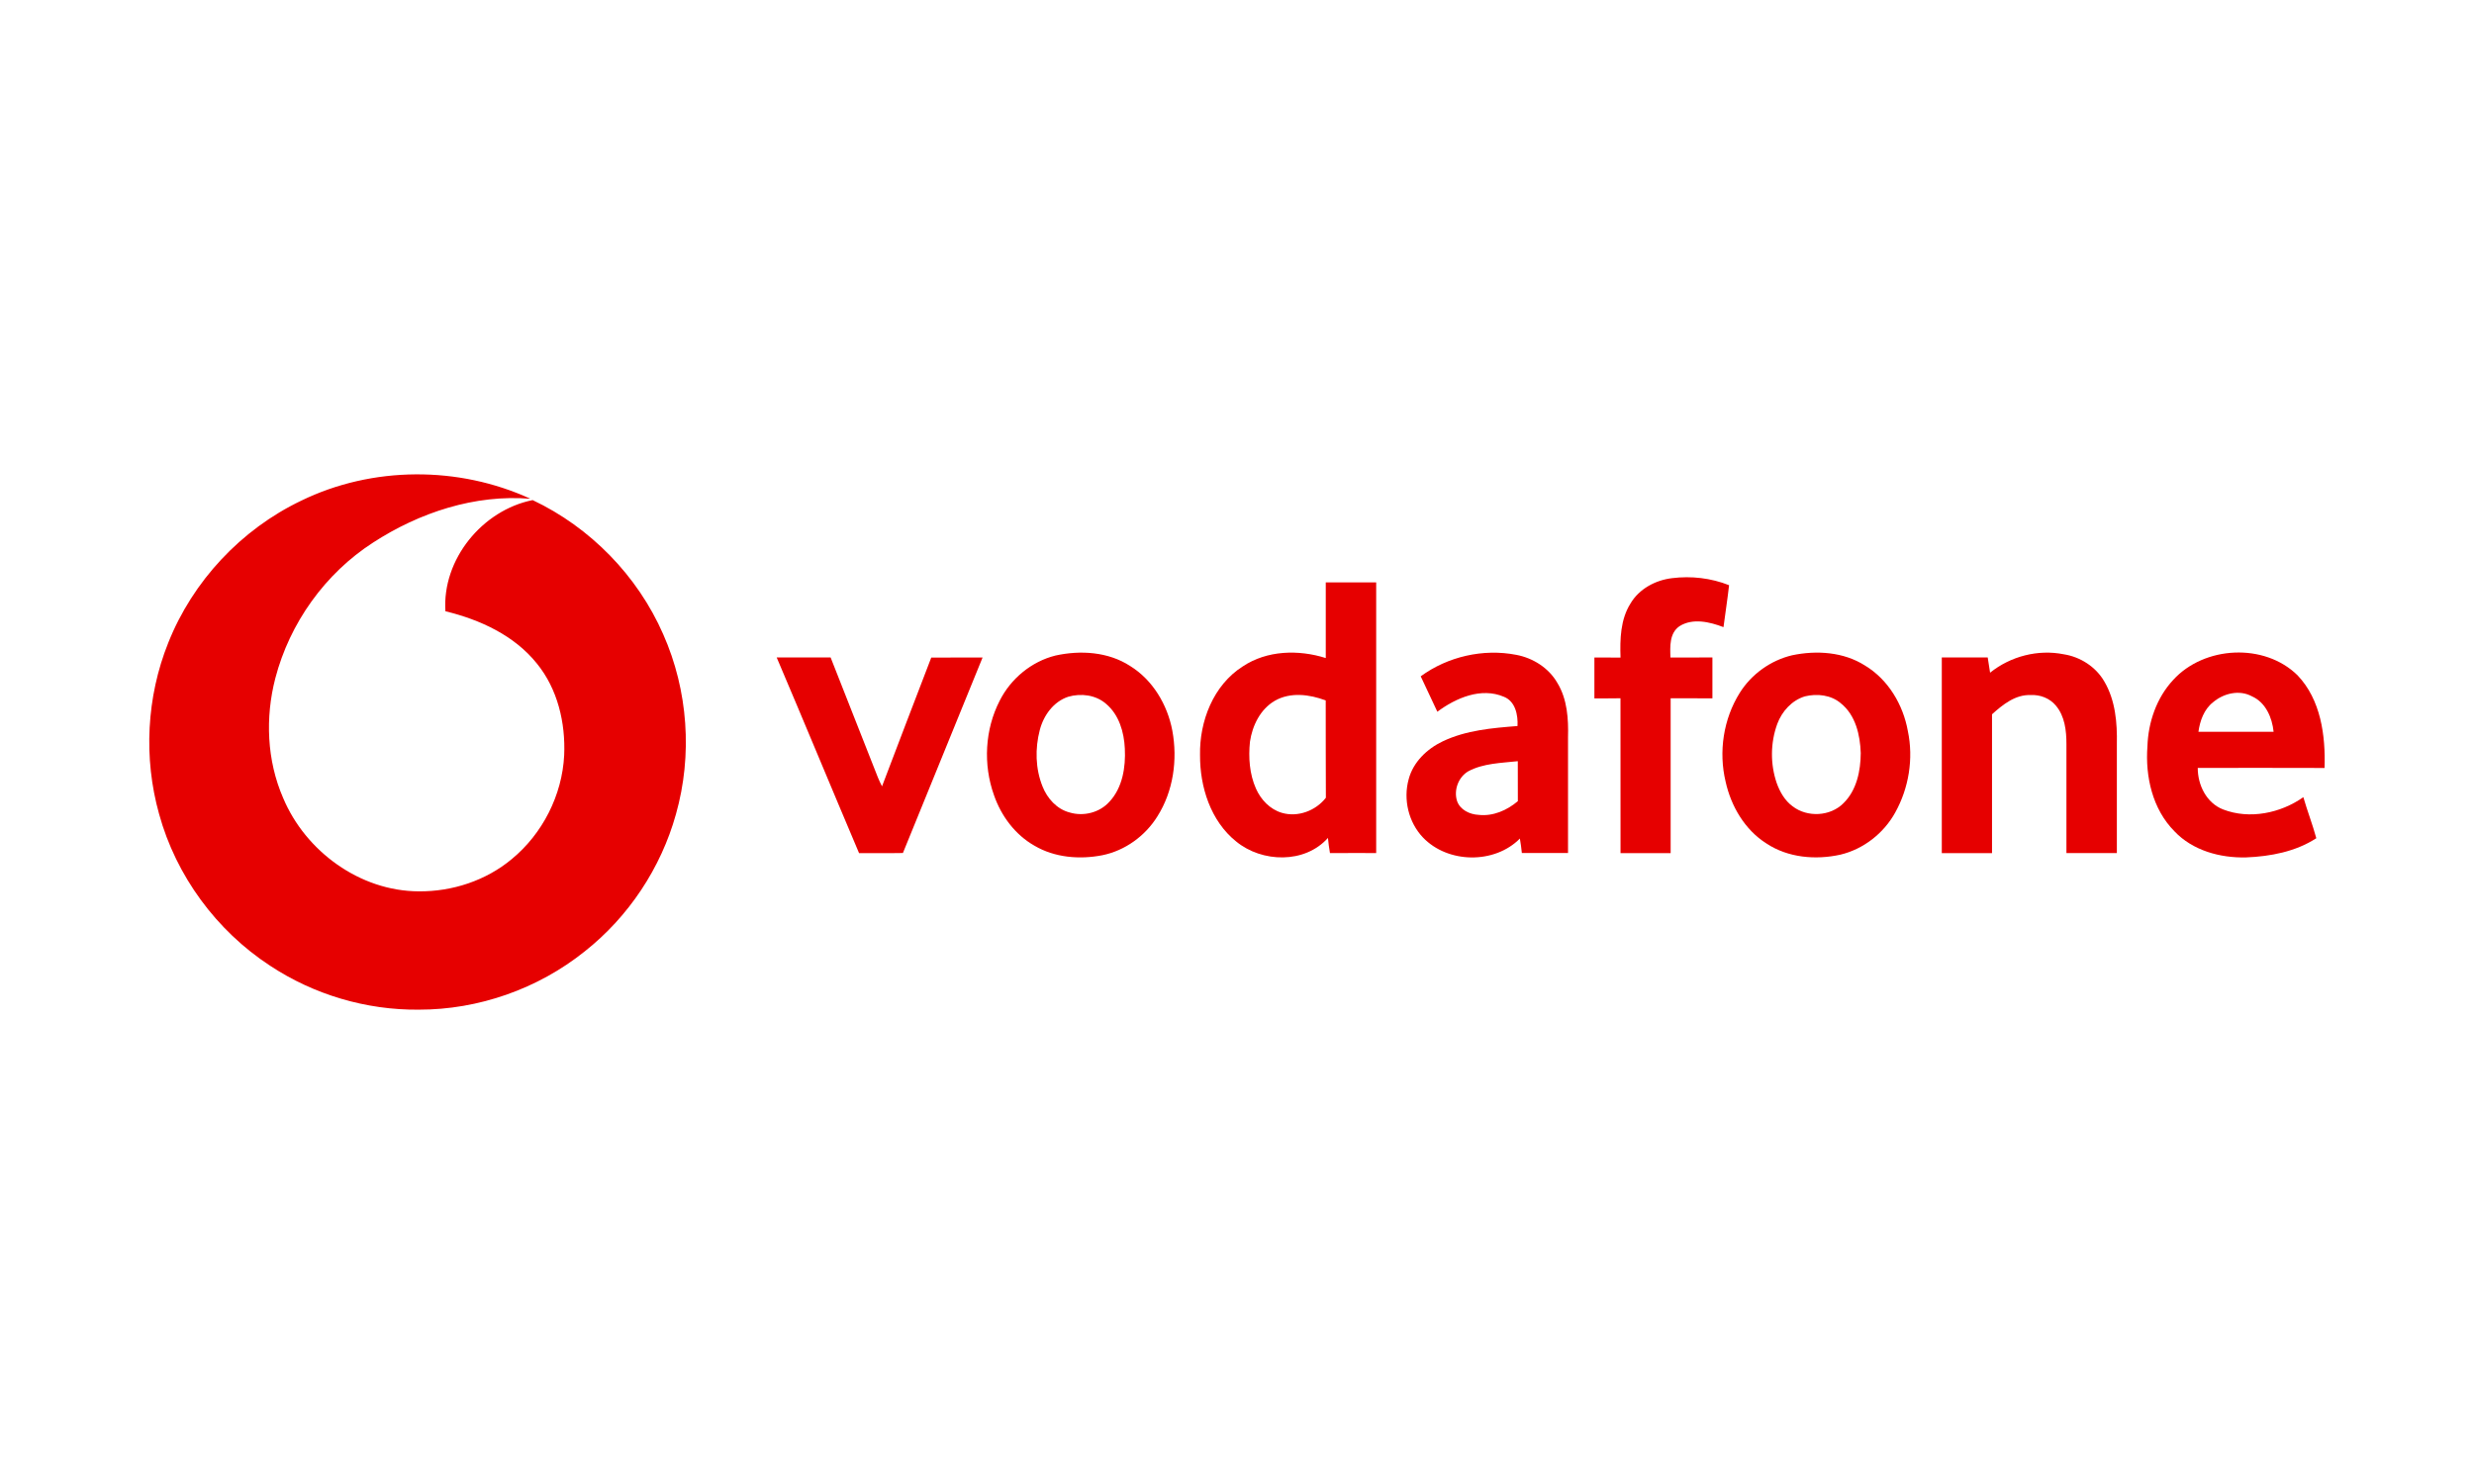 <?xml version="1.0" encoding="utf-8"?>
<!-- Generator: Adobe Illustrator 27.1.1, SVG Export Plug-In . SVG Version: 6.00 Build 0)  -->
<svg version="1.1" id="Layer_1" xmlns="http://www.w3.org/2000/svg" xmlns:xlink="http://www.w3.org/1999/xlink" x="0px" y="0px"
	 viewBox="0 0 500 300" style="enable-background:new 0 0 500 300;" xml:space="preserve">
<style type="text/css">
	.st0{fill:#E60000;}
	.st1{fill:#FF6600;}
	.st2{fill:#FFFFFF;}
	.st3{fill:#004580;}
	.st4{fill:#EA1D25;}
	.st5{fill:#006DFF;}
</style>
<g id="vodafone">
	<path id="XMLID_00000072252897409445784710000018120351028020748422_" class="st0" d="M60.85,101.23
		c14.38-7.02,31.83-7.07,46.35-0.4c-11.23-0.93-22.45,2.79-31.79,8.85c-9.71,6.25-16.86,16.28-19.77,27.44
		c-2.06,7.95-1.71,16.62,1.58,24.19c4.53,10.81,15.55,18.85,27.41,18.88c6.76,0.07,13.59-2.17,18.8-6.52
		c6.23-5.13,10.19-12.93,10.59-20.99c0.29-6.54-1.31-13.39-5.52-18.55c-4.57-5.7-11.52-8.87-18.48-10.56
		c-0.69-10.47,7.44-20.43,17.63-22.47c11.65,5.51,21.21,15.3,26.38,27.11c5.04,11.35,5.96,24.45,2.58,36.39
		c-3.03,10.89-9.59,20.76-18.47,27.76c-9.42,7.54-21.43,11.77-33.5,11.75c-10.62,0.11-21.23-3.04-30.08-8.9
		c-10.82-7.08-18.97-18.15-22.4-30.63c-3.18-11.32-2.54-23.7,1.84-34.62C38.95,117.48,48.74,107.02,60.85,101.23z"/>
	<path id="XMLID_00000153701680191545832810000017837259755881389994_" class="st0" d="M329.52,122.01
		c1.74-2.96,5.04-4.73,8.39-5.13c3.88-0.49,7.89-0.03,11.54,1.42c-0.32,2.83-0.76,5.65-1.13,8.48c-2.76-1.06-6.21-1.88-8.88-0.2
		c-2.07,1.4-1.92,4.14-1.84,6.34c2.82-0.02,5.65,0,8.48-0.01c0,2.76,0,5.51,0,8.26c-2.82,0-5.63,0.01-8.44-0.01
		c-0.01,10.43,0,20.87,0,31.3c-3.38,0-6.76-0.01-10.13,0.01c-0.01-10.44,0.01-20.87-0.01-31.31c-1.76,0.03-3.51,0.02-5.27,0.02
		c-0.01-2.76,0-5.51,0-8.26c1.76,0,3.52,0,5.28,0.01C327.39,129.21,327.48,125.26,329.52,122.01z"/>
	<g id="XMLID_00000026136018510354700670000007511138626804180670_">
		<path id="XMLID_00000174586154392749489960000005580210359496910991_" class="st0" d="M267.94,117.73
			c3.4,0.02,6.8,0.01,10.19,0.01c0,18.24,0,36.47,0,54.71c-3.12,0-6.23-0.02-9.34,0.01c-0.17-1.02-0.32-2.04-0.41-3.07
			c-4.67,5.25-13.33,5.01-18.55,0.72c-5.16-4.14-7.34-11.03-7.3-17.47c-0.13-6.83,2.68-14.13,8.62-17.91
			c4.9-3.28,11.29-3.44,16.79-1.7C267.93,127.94,267.93,122.84,267.94,117.73z M257.62,141.68c-2.92,1.71-4.52,5.01-5,8.26
			c-0.33,3.19-0.1,6.52,1.21,9.48c0.99,2.24,2.84,4.2,5.24,4.9c3.23,0.95,6.86-0.43,8.89-3.05c-0.05-6.56,0-13.11-0.03-19.67
			C264.67,140.36,260.76,139.86,257.62,141.68z"/>
	</g>
	<g id="XMLID_00000026857503733953807300000007887502881571145395_">
		<path id="XMLID_00000123415734707316326710000002380011905182366377_" class="st0" d="M213.28,132.53
			c5.04-1.12,10.67-0.78,15.1,2.09c4.6,2.84,7.56,7.84,8.55,13.08c1.09,5.88,0.21,12.24-3.02,17.34c-2.46,3.96-6.54,6.92-11.12,7.85
			c-4.6,0.9-9.64,0.49-13.73-1.93c-3.9-2.21-6.73-6.02-8.18-10.23c-2.2-6.16-1.84-13.23,1.15-19.06
			C204.27,137.21,208.43,133.75,213.28,132.53z M215.9,140.85c-2.99,0.98-5,3.79-5.76,6.74c-0.97,3.72-0.89,7.79,0.55,11.38
			c0.95,2.43,2.9,4.61,5.49,5.28c2.82,0.85,6.09,0.02,8.06-2.2c2.64-2.85,3.28-6.97,3.09-10.72c-0.15-3.32-1.17-6.85-3.8-9.05
			C221.46,140.47,218.46,140.11,215.9,140.85z"/>
	</g>
	<g id="XMLID_00000086687143589220808320000000568999245289060749_">
		<path id="XMLID_00000146459382486843315390000007017124406994506654_" class="st0" d="M287.13,136.72
			c5.47-4,12.65-5.64,19.31-4.34c3.4,0.64,6.59,2.66,8.32,5.7c2,3.29,2.24,7.26,2.14,11.01c0,7.79,0,15.57,0,23.35
			c-3.11-0.01-6.22-0.01-9.33,0c-0.1-0.98-0.23-1.96-0.4-2.92c-5.15,5.2-14.56,5.05-19.6-0.23c-2.91-3.07-4-7.68-2.88-11.75
			c0.91-3.49,3.72-6.17,6.9-7.68c4.71-2.24,9.98-2.69,15.1-3.09c0.12-2.23-0.42-4.98-2.74-5.91c-4.6-1.97-9.71,0.23-13.46,3.02
			C289.39,141.49,288.24,139.11,287.13,136.72z M296.78,155.9c-2.04,1.17-3.02,3.83-2.3,6.05c0.63,1.78,2.56,2.69,4.35,2.78
			c2.91,0.33,5.75-0.92,7.93-2.77c-0.02-2.69,0-5.38-0.01-8.08C303.39,154.25,299.83,154.29,296.78,155.9z"/>
	</g>
	<g id="XMLID_00000102516373624564701880000016831444456817797798_">
		<path id="XMLID_00000090254709008496761500000010150737816525078174_" class="st0" d="M362.18,132.47
			c4.93-1.04,10.42-0.69,14.75,2.08c4.69,2.83,7.7,7.92,8.65,13.24c1.17,5.56,0.2,11.53-2.56,16.48c-2.32,4.2-6.42,7.4-11.09,8.51
			c-5,1.1-10.57,0.62-14.92-2.26c-4.37-2.76-7.16-7.52-8.26-12.5c-1.45-6.04-0.45-12.68,2.86-17.96
			C353.96,136.3,357.84,133.5,362.18,132.47z M364.79,140.77c-2.64,0.79-4.66,3.03-5.6,5.57c-1.39,3.81-1.43,8.1-0.12,11.94
			c0.64,1.8,1.64,3.56,3.22,4.72c2.98,2.29,7.63,2.06,10.29-0.64c2.66-2.61,3.46-6.53,3.48-10.13c-0.12-3.65-1.04-7.68-4.04-10.07
			C370.04,140.47,367.23,140.18,364.79,140.77z"/>
	</g>
	<path id="XMLID_00000035500265629981788540000005077006208270561725_" class="st0" d="M402.2,135.99c4.12-3.32,9.7-4.77,14.9-3.72
		c3.37,0.53,6.51,2.56,8.21,5.54c2.22,3.8,2.6,8.32,2.51,12.63c0,7.33,0,14.67,0,22.01c-3.4,0.01-6.79-0.01-10.19,0.01
		c-0.01-7.34-0.01-14.68,0-22.03c0-2.7-0.32-5.65-2.14-7.79c-1.23-1.49-3.19-2.24-5.1-2.13c-3.09-0.12-5.64,1.94-7.8,3.89
		c0.01,9.35,0,18.7,0,28.06c-3.39-0.01-6.77-0.01-10.15,0c0-13.18,0-26.37,0-39.55c3.09,0.01,6.19,0.01,9.28,0
		C401.89,133.93,402.05,134.96,402.2,135.99z"/>
	<g id="XMLID_00000065063541823873470550000012207090752897573306_">
		<path id="XMLID_00000143591775590433098560000008447758765047895466_" class="st0" d="M439.2,137.46
			c6.27-6.9,18.43-7.54,25.13-0.95c4.72,4.94,5.68,12.19,5.47,18.74c-8.55-0.04-17.09-0.01-25.63-0.01
			c-0.01,3.46,1.76,7.08,5.11,8.39c5.35,2.07,11.63,0.77,16.23-2.48c0.8,2.79,1.86,5.5,2.62,8.3c-4.2,2.73-9.27,3.68-14.2,3.88
			c-5.23,0.13-10.79-1.38-14.47-5.28c-4.44-4.47-5.92-11.07-5.46-17.19C434.16,146,435.85,141.06,439.2,137.46z M447.28,141.95
			c-1.84,1.44-2.66,3.74-2.97,5.98c5.06,0,10.12,0,15.19,0c-0.29-2.85-1.6-5.93-4.37-7.16
			C452.58,139.38,449.41,140.15,447.28,141.95z"/>
	</g>
	<path id="XMLID_00000020357664236876385870000005816362831479385736_" class="st0" d="M156.97,132.91c3.64,0,7.27,0,10.9,0
		c3.17,8.11,6.4,16.2,9.58,24.32c0.24,0.59,0.52,1.16,0.81,1.73c3.3-8.68,6.61-17.36,9.95-26.03c3.46-0.02,6.92,0,10.37-0.01
		c-5.38,13.17-10.75,26.34-16.1,39.52c-2.95,0.06-5.91,0-8.86,0.03C168.03,159.29,162.57,146.07,156.97,132.91z"/>
</g>
</svg>
